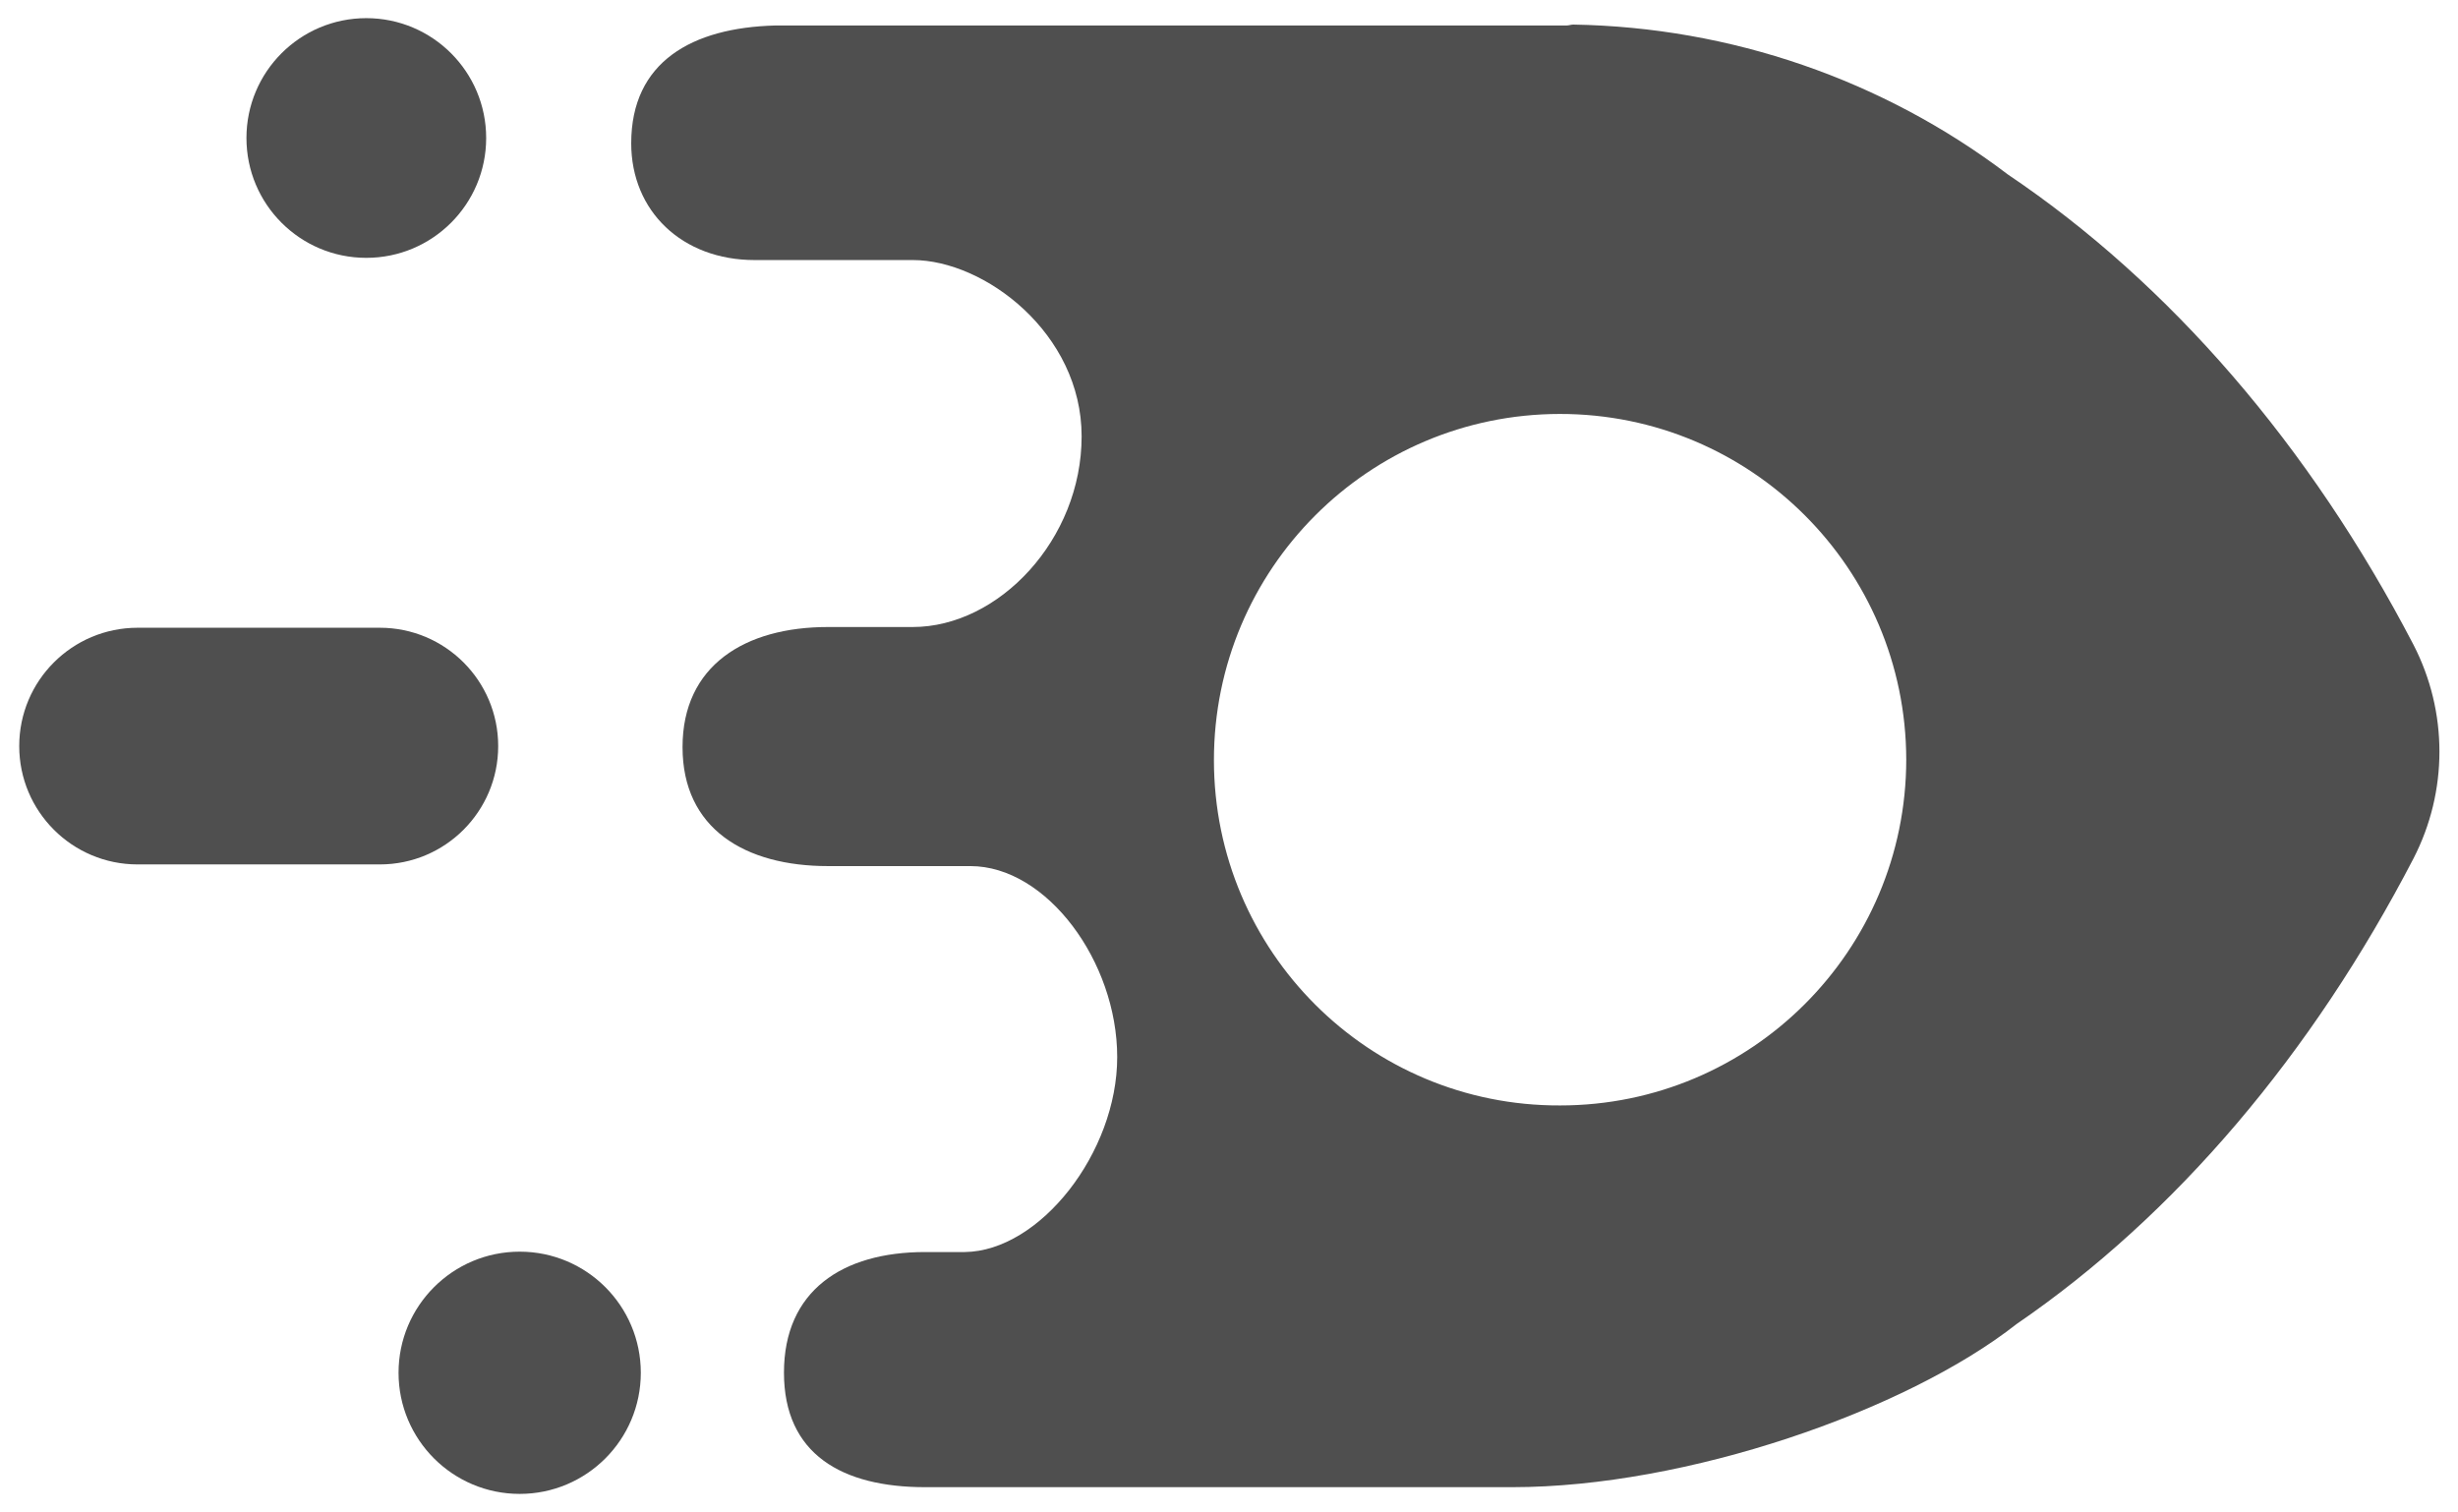 <svg viewBox="0 0 91 56" fill="none" xmlns="http://www.w3.org/2000/svg">
<g clip-path="url(#clip0)">
<path d="M14.062 32.006C16.482 32.006 18.444 30.044 18.444 27.624C18.444 25.204 16.482 23.243 14.062 23.243H5.094C2.674 23.243 0.712 25.204 0.712 27.624C0.712 30.044 2.674 32.006 5.094 32.006H14.062Z" fill="#4F4F4F"/>
<path d="M89.352 23.873C85.521 16.509 80.33 10.494 74.334 6.459C69.714 2.953 64.073 1.008 58.247 0.91C58.163 0.91 58.08 0.944 57.997 0.944H28.696C25.632 1.026 23.369 2.279 23.369 5.305C23.369 7.815 25.249 9.629 27.941 9.629H33.797C36.441 9.629 40.044 12.334 40.044 16.156C40.044 19.977 36.976 23.216 33.79 23.216H30.653C27.587 23.216 25.269 24.635 25.269 27.662C25.269 30.688 27.587 32.068 30.653 32.068H35.928C38.752 32.068 41.361 35.603 41.361 39.139C41.361 42.676 38.495 46.324 35.719 46.358H34.248C31.182 46.358 29.024 47.796 29.024 50.823C29.024 53.849 31.182 55.064 34.248 55.064H55.991C62.432 55.064 70.565 52.242 74.66 49.022C80.545 44.994 85.604 39.013 89.352 31.786C90.633 29.3 90.633 26.359 89.352 23.873ZM44.942 28.149C44.939 21.074 50.669 15.335 57.744 15.327C64.819 15.32 70.561 21.047 70.573 28.122C70.569 35.197 64.832 40.93 57.758 40.93C50.683 40.957 44.946 35.224 44.942 28.149Z" fill="#4F4F4F"/>
<path d="M13.561 9.547C16.012 9.547 17.999 7.561 17.999 5.11C17.999 2.659 16.012 0.672 13.561 0.672C11.11 0.672 9.124 2.659 9.124 5.11C9.124 7.561 11.11 9.547 13.561 9.547Z" fill="#4F4F4F"/>
<path d="M19.24 55.313C21.717 55.313 23.724 53.305 23.724 50.828C23.724 48.352 21.717 46.344 19.24 46.344C16.763 46.344 14.755 48.352 14.755 50.828C14.755 53.305 16.763 55.313 19.24 55.313Z" fill="#4F4F4F"/>
</g>
<defs>
<clipPath id="clip0">
<rect width="90.533" height="56" fill="white"/>
</clipPath>
</defs>
</svg>
